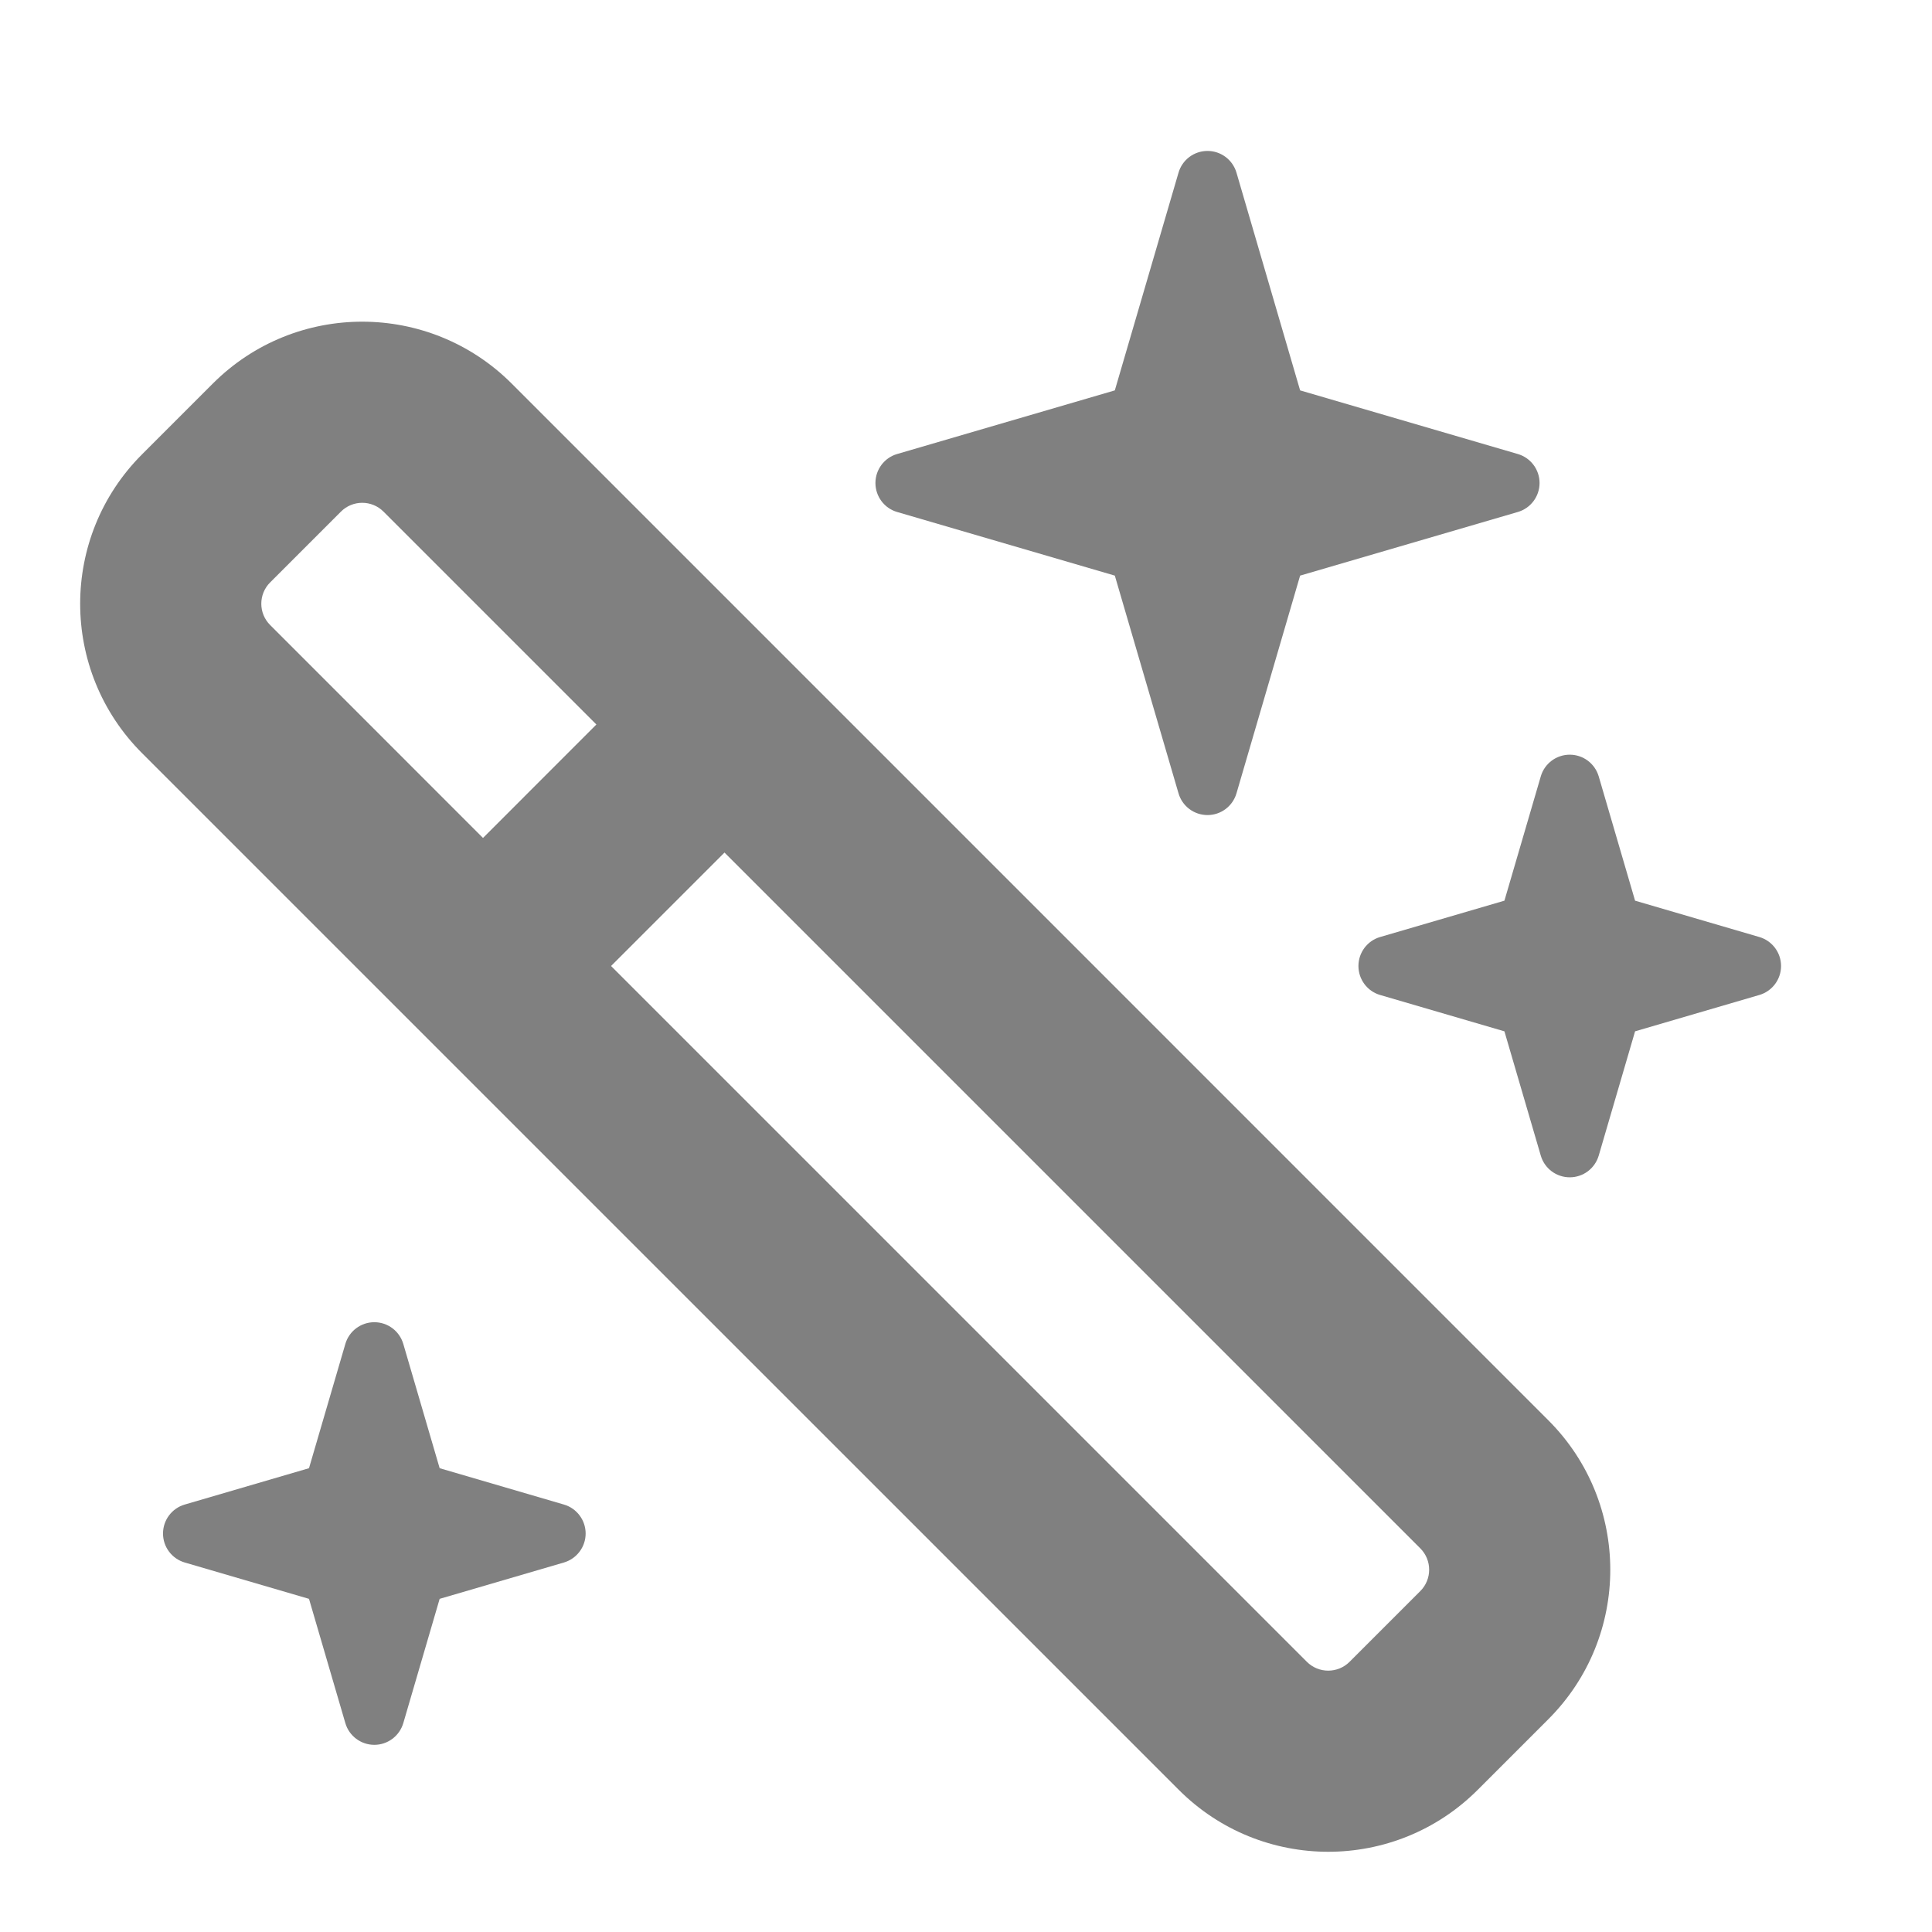 <svg width="32" height="32" viewBox="0 0 32 32" fill="none" xmlns="http://www.w3.org/2000/svg">
<path d="M20.48 2.86C20.417 2.646 20.222 2.5 20 2.5C19.778 2.5 19.582 2.646 19.52 2.86L18.465 6.466L14.859 7.52C14.646 7.582 14.5 7.778 14.5 8C14.5 8.222 14.646 8.418 14.859 8.48L18.465 9.534L19.52 13.14C19.582 13.354 19.778 13.5 20 13.5C20.222 13.5 20.417 13.354 20.48 13.14L21.534 9.534L25.14 8.48C25.353 8.418 25.5 8.222 25.5 8C25.5 7.778 25.353 7.582 25.14 7.52L21.534 6.466L20.48 2.86Z" fill="#808080"/>
<path fill-rule="evenodd" clip-rule="evenodd" d="M19.525 29.646C20.892 31.013 23.108 31.013 24.475 29.646L25.646 28.475C27.013 27.108 27.013 24.892 25.646 23.525L8.475 6.353C7.108 4.987 4.892 4.986 3.525 6.353L2.353 7.525C0.986 8.892 0.986 11.108 2.353 12.475L19.525 29.646ZM22.353 27.525C22.158 27.72 21.841 27.72 21.646 27.525L10.121 16L12 14.121L23.525 25.646C23.72 25.841 23.72 26.158 23.525 26.353L22.353 27.525ZM9.878 12L6.353 8.475C6.158 8.279 5.841 8.279 5.646 8.475L4.475 9.646C4.279 9.841 4.279 10.158 4.475 10.353L8 13.879L9.878 12Z" fill="#808080"/>
<path d="M26.48 12.86C26.417 12.646 26.222 12.5 26 12.5C25.778 12.5 25.582 12.646 25.52 12.86L24.918 14.918L22.859 15.52C22.646 15.582 22.5 15.778 22.5 16C22.5 16.222 22.646 16.418 22.859 16.48L24.918 17.082L25.52 19.14C25.582 19.354 25.778 19.5 26 19.5C26.222 19.5 26.417 19.354 26.48 19.14L27.082 17.082L29.14 16.48C29.353 16.418 29.5 16.222 29.5 16C29.5 15.778 29.353 15.582 29.14 15.52L27.082 14.918L26.48 12.86Z" fill="#808080"/>
<path d="M6.68 22.26C6.617 22.046 6.422 21.9 6.2 21.9C5.978 21.9 5.782 22.046 5.72 22.26L5.118 24.318L3.06 24.92C2.846 24.982 2.7 25.178 2.7 25.4C2.7 25.622 2.846 25.817 3.06 25.88L5.118 26.482L5.72 28.54C5.782 28.753 5.978 28.9 6.2 28.9C6.422 28.9 6.617 28.753 6.68 28.54L7.282 26.482L9.34 25.88C9.553 25.817 9.7 25.622 9.7 25.4C9.7 25.178 9.553 24.982 9.34 24.92L7.282 24.318L6.68 22.26Z" fill="#808080"/>
</svg>
